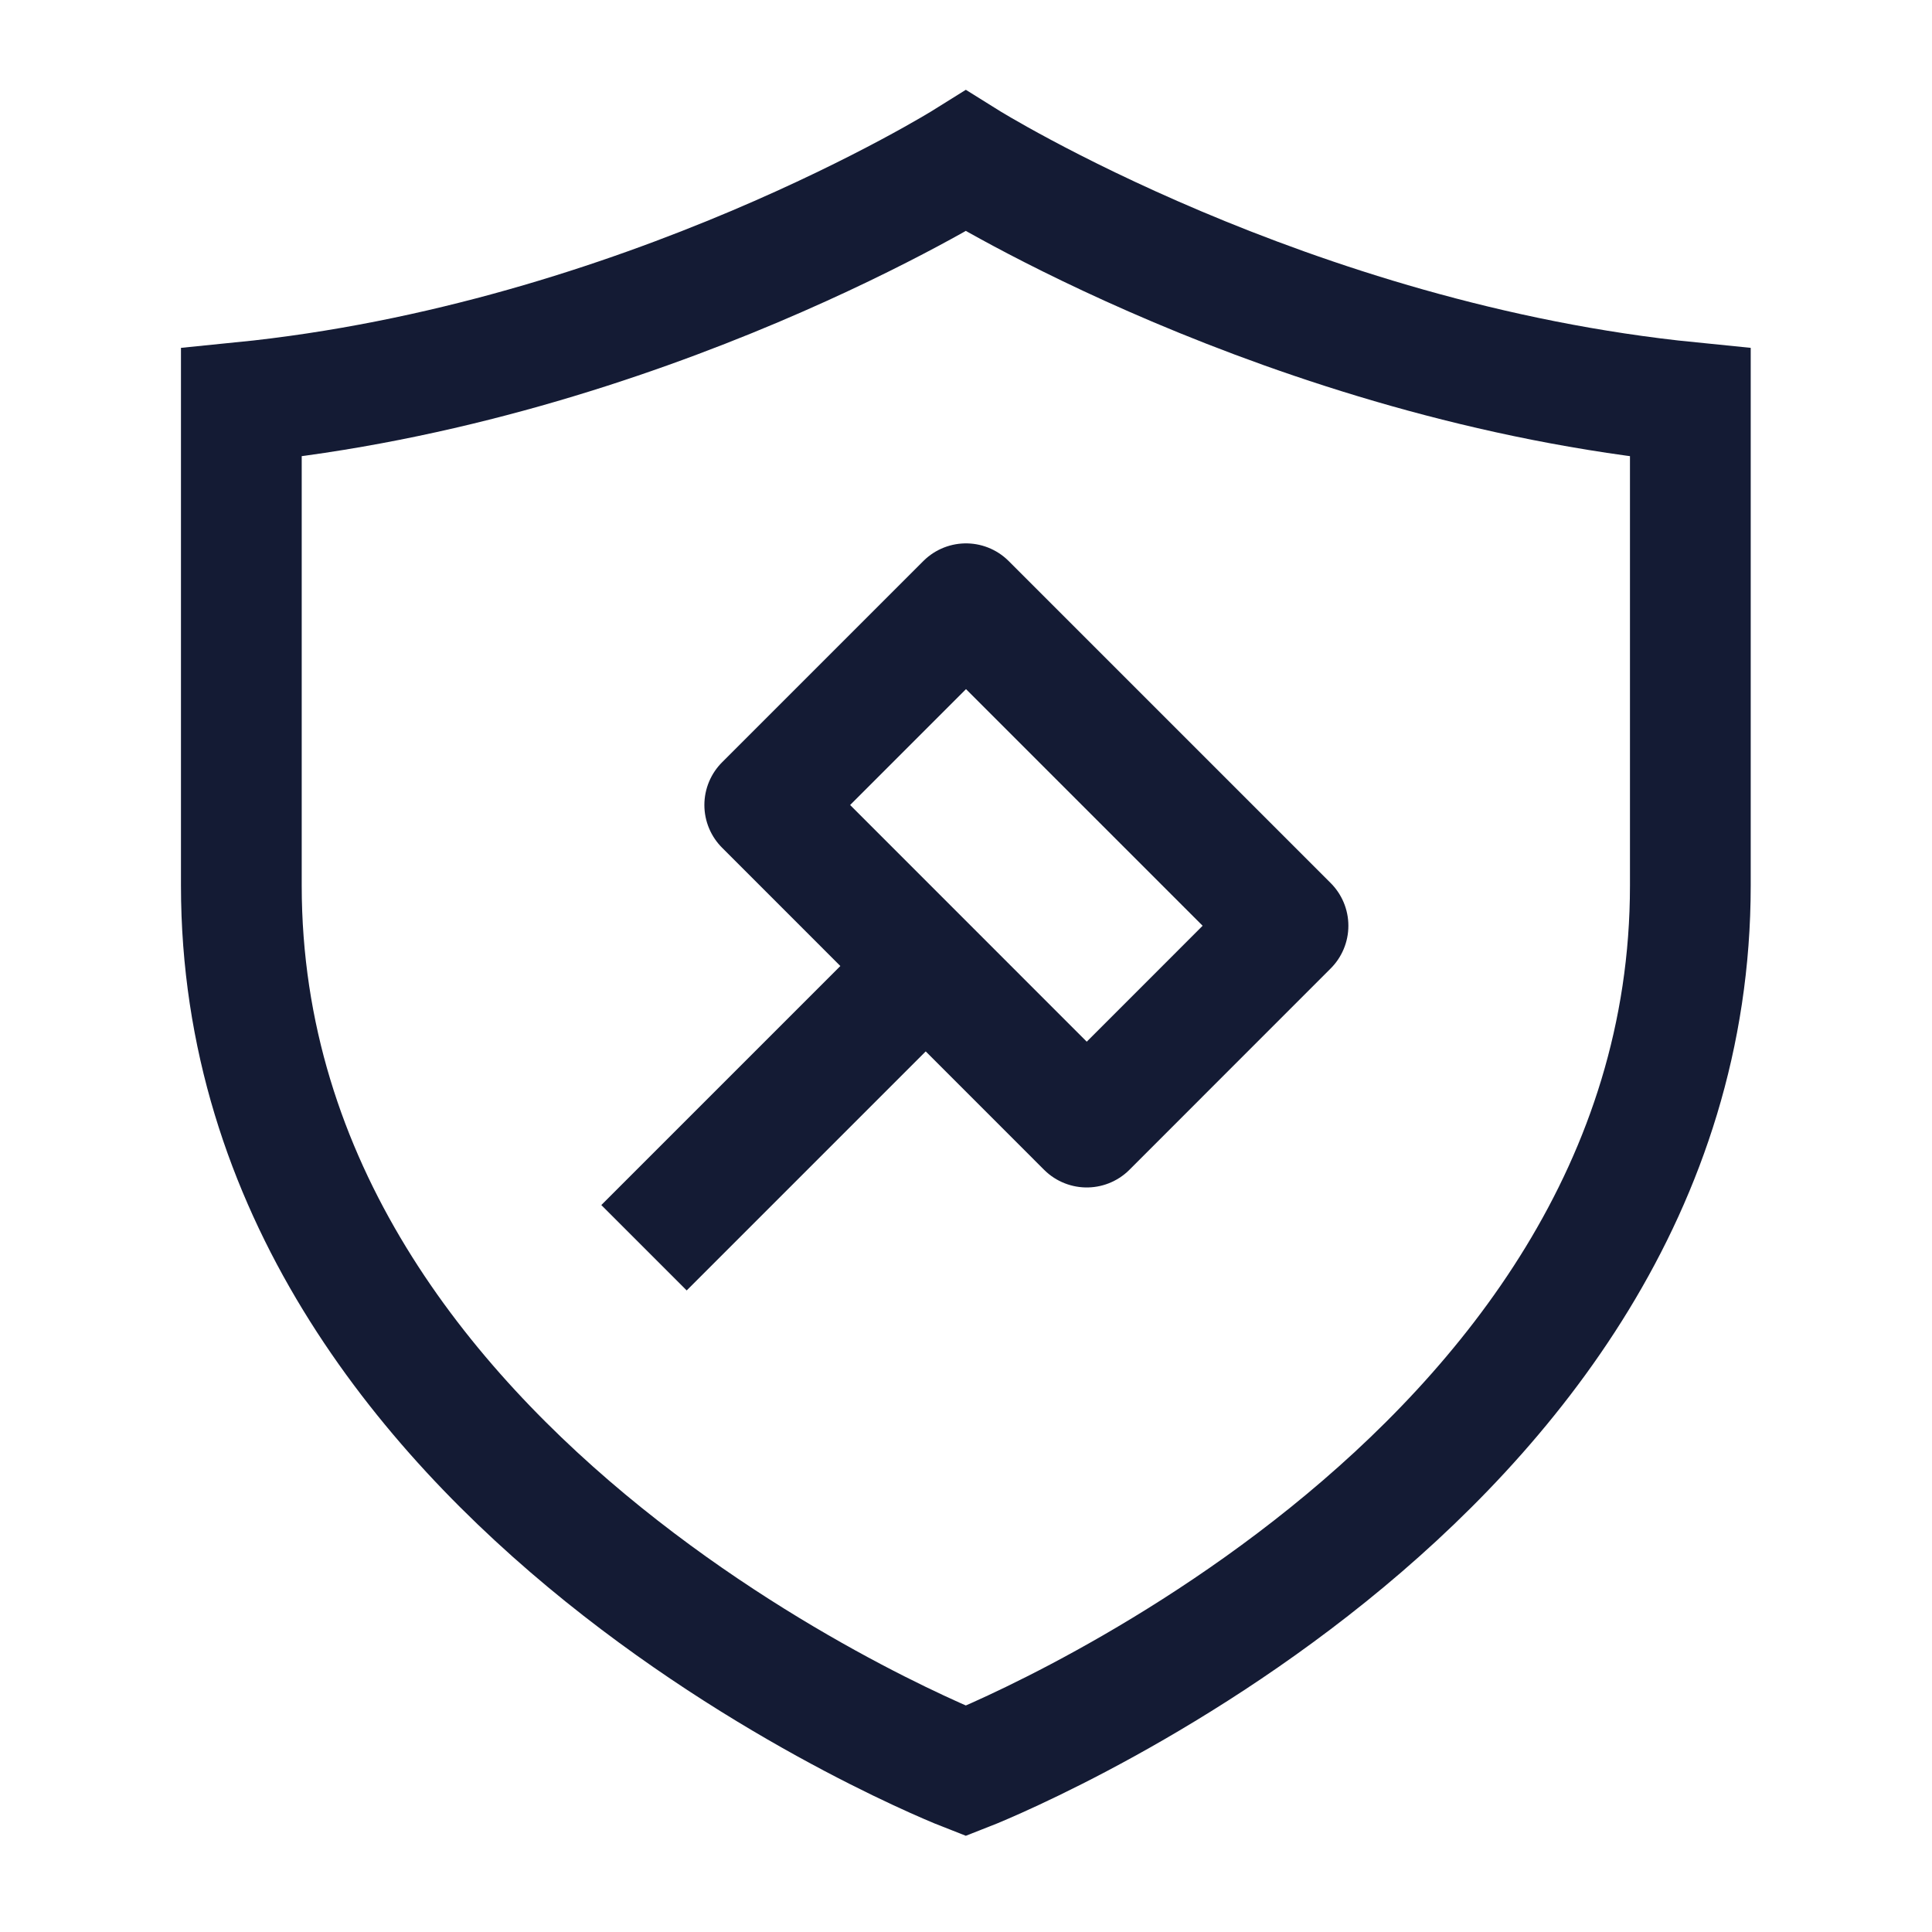 <svg width="24" height="24" viewBox="0 0 24 24" fill="none" xmlns="http://www.w3.org/2000/svg">
<path d="M11.5 12L8 15.5M12 7.5L16 11.5L13.5 14.001L9.5 10L12 7.5Z" stroke="#141B34" stroke-width="1.5" stroke-linejoin="round"/>
<path d="M20.998 11V5C15.998 4.5 11.998 2 11.998 2C11.998 2 7.998 4.5 2.998 5V11C2.998 18.5 11.998 22 11.998 22C11.998 22 20.998 18.5 20.998 11Z" stroke="#141B34" stroke-width="1.5" stroke-linecap="round"/>
</svg>
